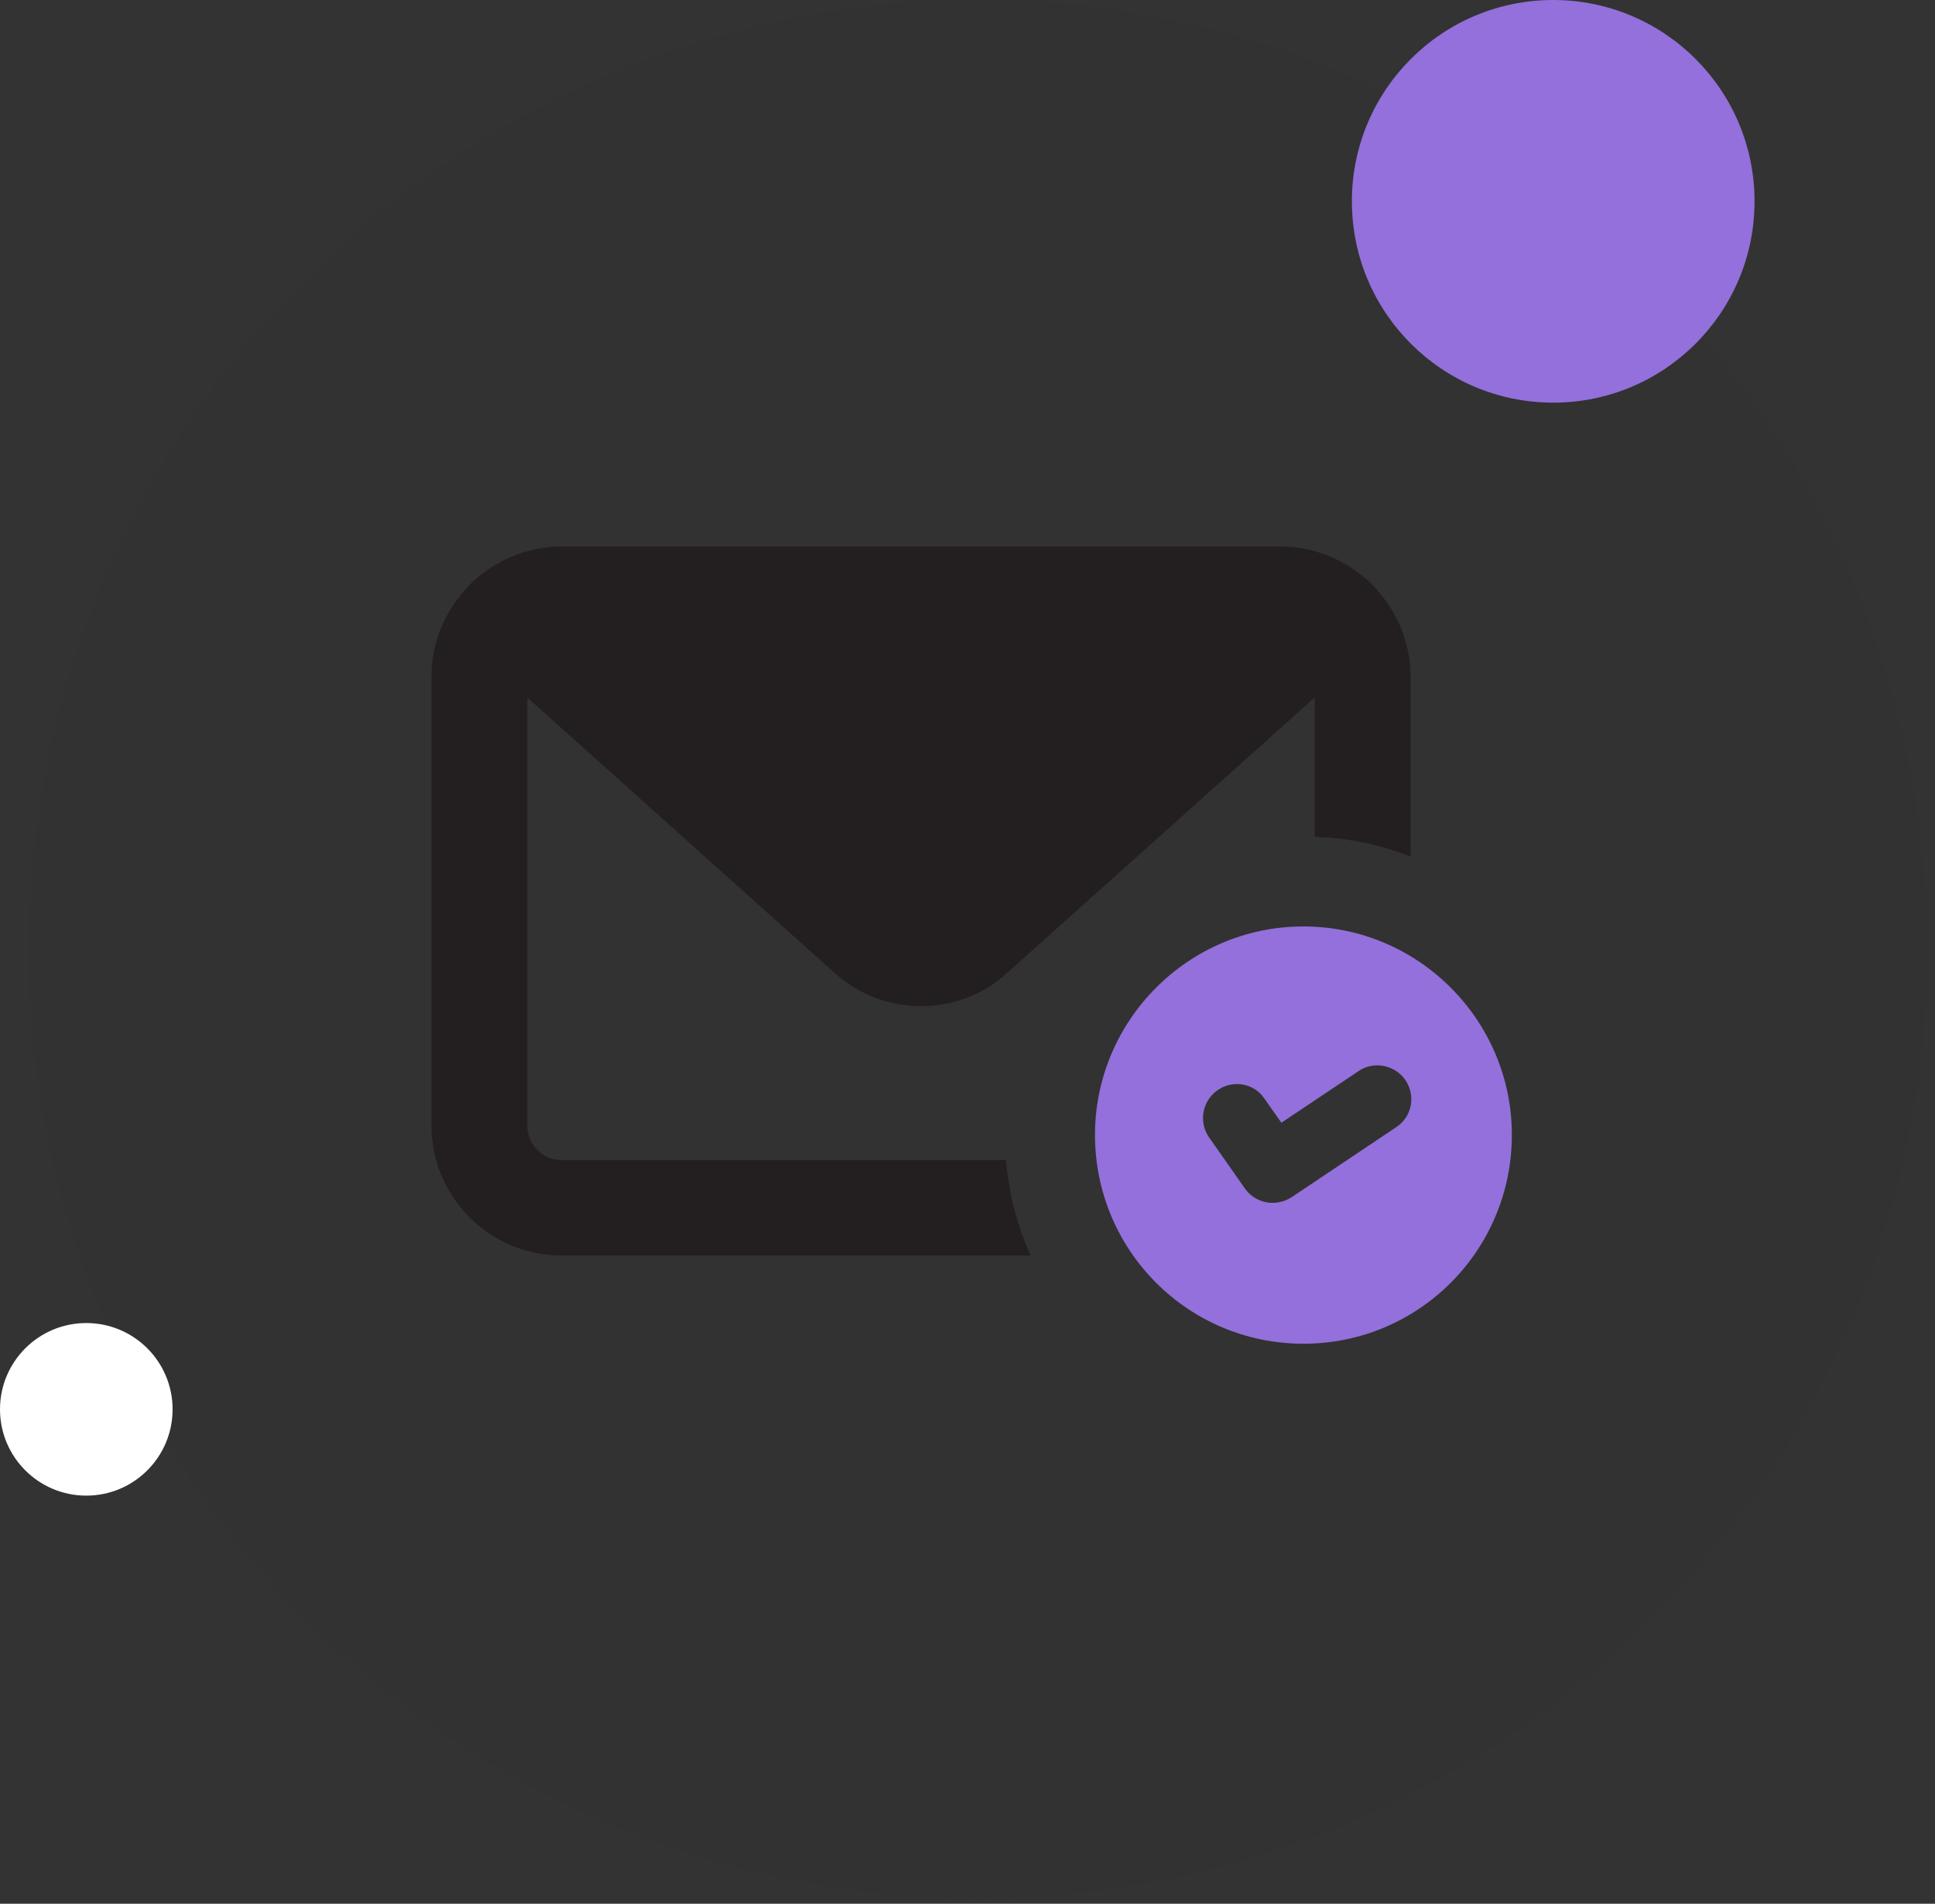 <svg width="62" height="61" viewBox="0 0 62 61" fill="none" xmlns="http://www.w3.org/2000/svg">
<rect x="0" y="0" width="62" height="61" fill="#333333" stroke="none"/>
<circle cx="31.335" cy="30.413" r="30.413" fill="#231F20" fill-opacity="0.05"/>
<path d="M17.993 37.171C17.387 37.171 16.896 36.681 16.896 36.06V22.351L26.743 31.176C27.52 31.881 28.512 32.24 29.519 32.24C30.512 32.24 31.505 31.881 32.267 31.176L42.124 22.351V26.814C43.206 26.843 44.245 27.074 45.197 27.449V21.679C45.197 20.554 44.735 19.487 43.898 18.665C43.12 17.929 42.096 17.511 41.042 17.511L17.993 17.511C16.925 17.511 15.901 17.929 15.108 18.679C14.286 19.487 13.824 20.554 13.824 21.679V36.061C13.824 38.368 15.699 40.229 17.993 40.229H33.023C32.59 39.277 32.331 38.253 32.23 37.171L17.993 37.171Z" fill="#231F20"/>
<path d="M41.763 29.685C38.071 29.685 35.085 32.7 35.085 36.363C35.085 40.07 38.071 43.056 41.763 43.056C45.456 43.056 48.442 40.07 48.442 36.363C48.442 32.699 45.456 29.685 41.763 29.685ZM44.735 36.118L41.374 38.368C41.187 38.484 40.985 38.541 40.768 38.541C40.436 38.541 40.105 38.383 39.888 38.08L38.734 36.435C38.403 35.945 38.518 35.281 39.008 34.935C39.499 34.589 40.177 34.704 40.508 35.195L41.057 35.974L43.538 34.315C44.028 33.983 44.706 34.127 45.038 34.618C45.369 35.123 45.239 35.786 44.735 36.118H44.735Z" fill="#9370DB"/>
<circle cx="2.765" cy="45.158" r="2.765" fill="white"/>
<circle cx="49.767" cy="6.451" r="6.451" fill="#9370DB"/>
</svg>
